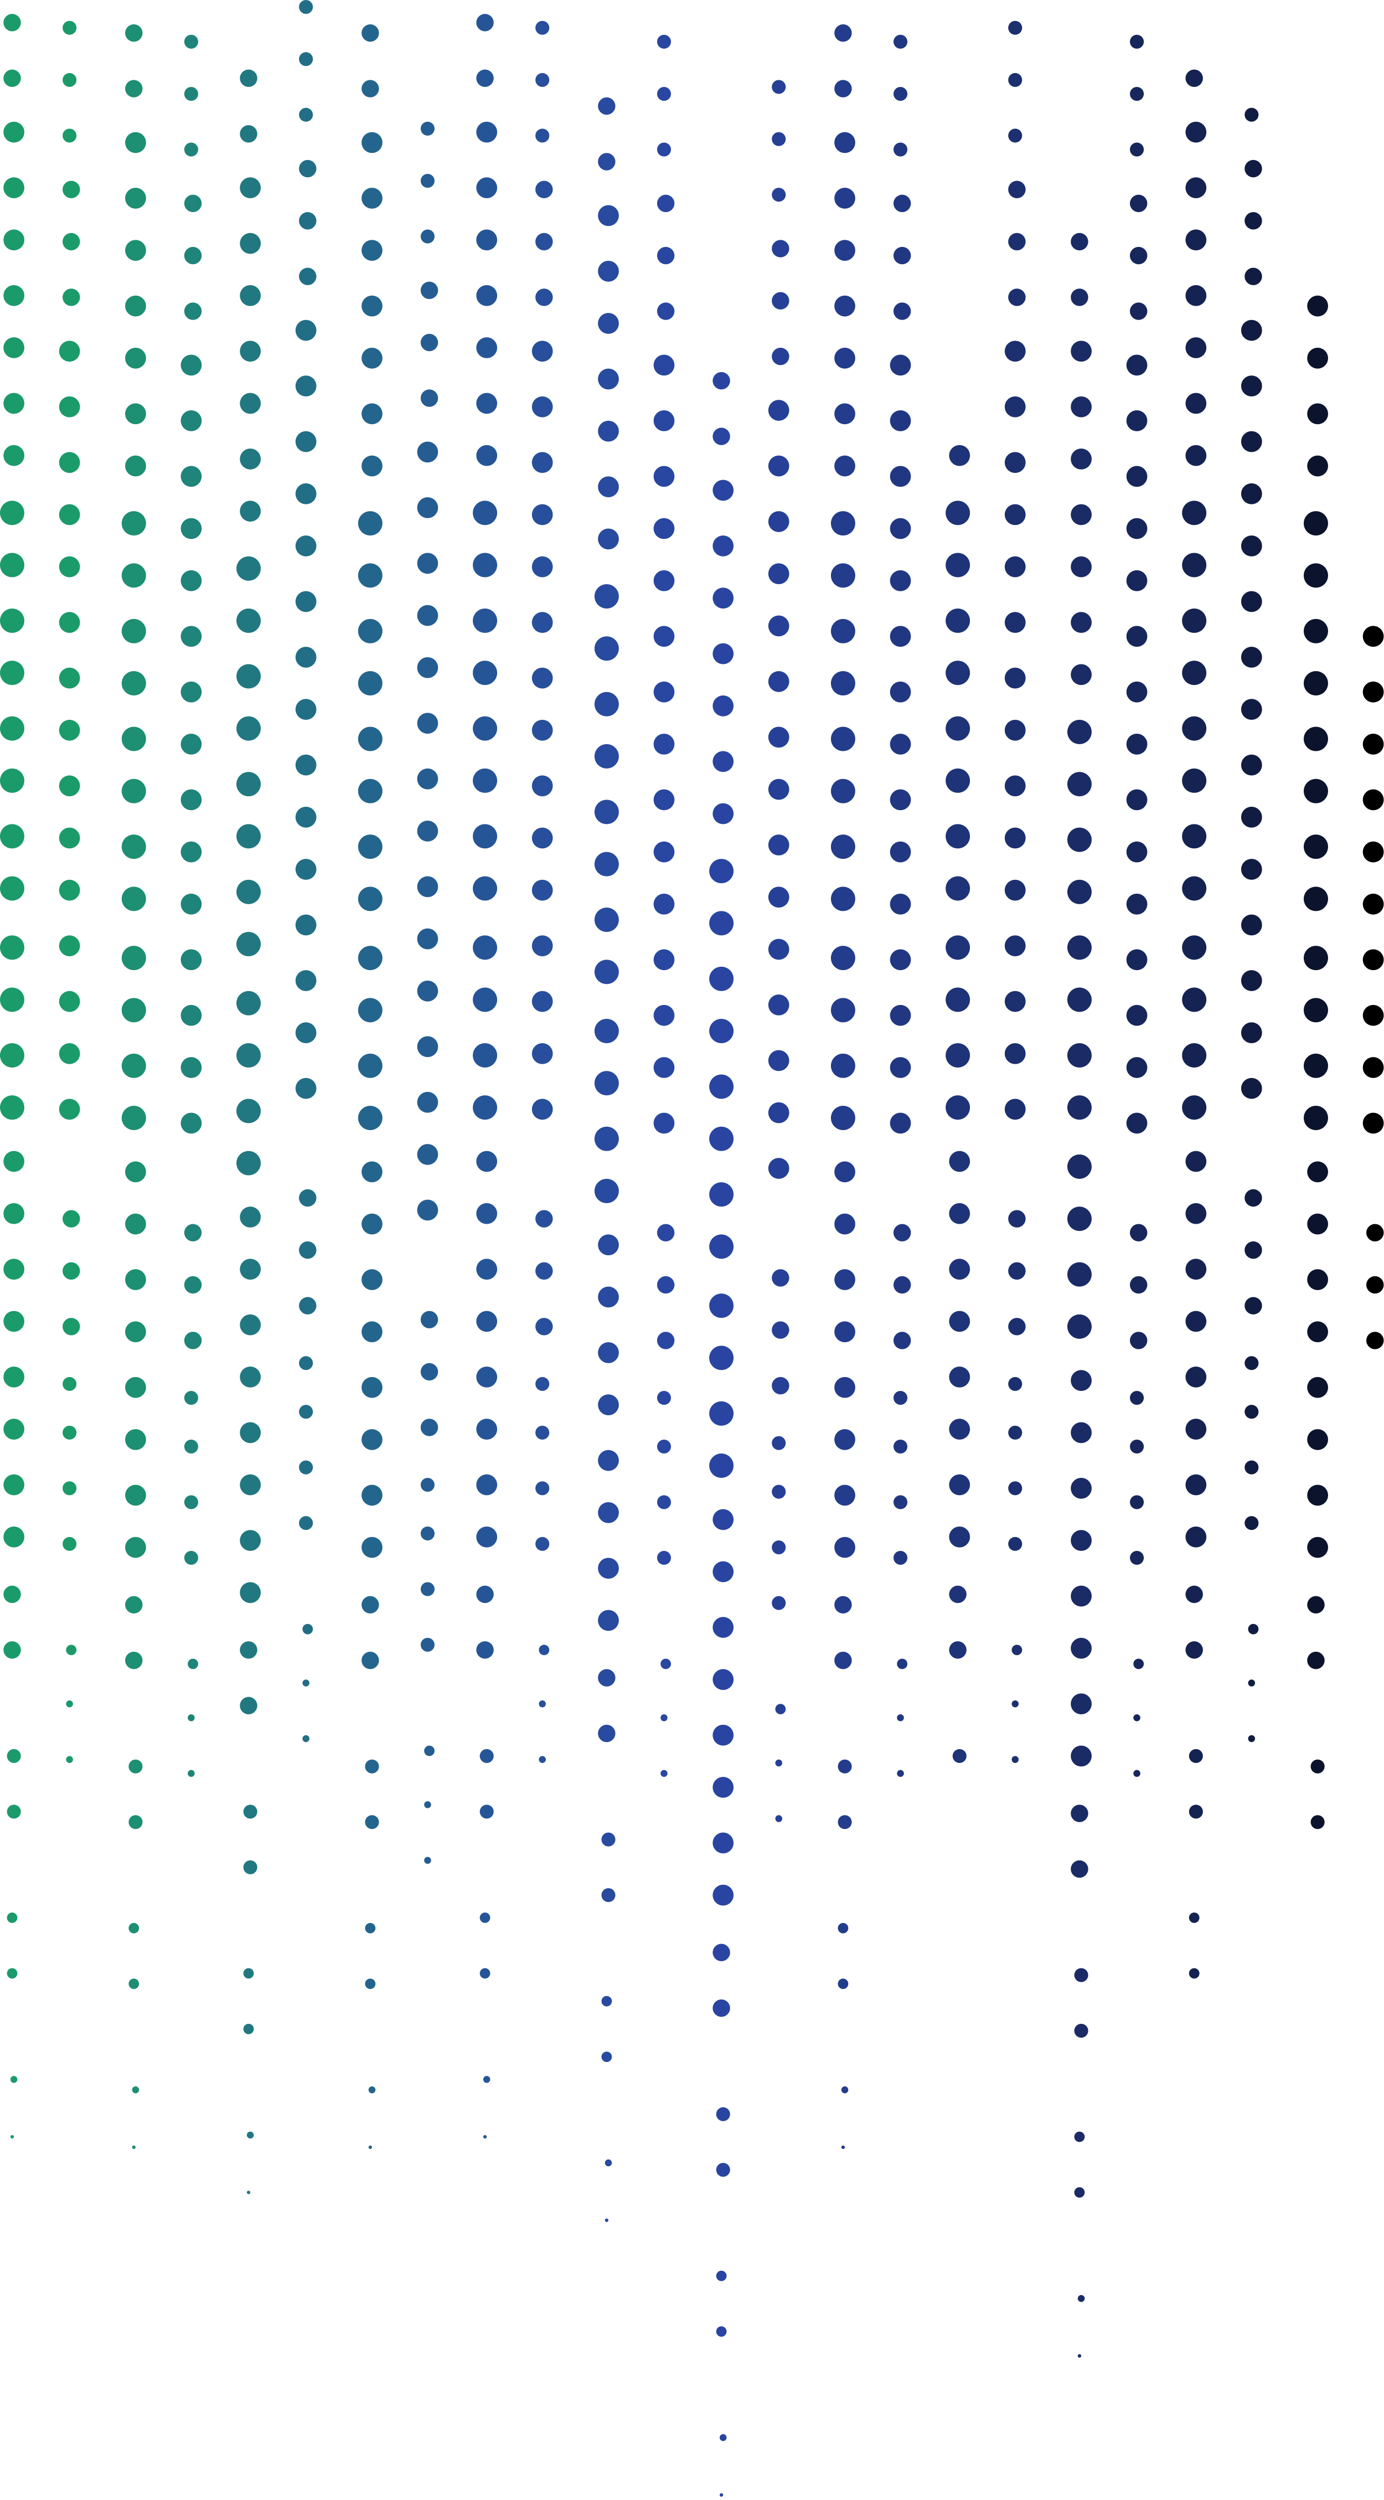 <svg width="412" height="744" viewBox="0 0 412 744" fill="none" xmlns="http://www.w3.org/2000/svg">
<circle cx="20.699" cy="8.28" r="2.07" fill="#1B9B6A"/>
<circle cx="20.699" cy="23.804" r="2.07" fill="#1B9B6A"/>
<circle cx="20.699" cy="40.363" r="2.07" fill="#1B9B6A"/>
<circle cx="21.217" cy="56.404" r="2.587" fill="#1B9B6A"/>
<circle cx="21.217" cy="71.929" r="2.587" fill="#1B9B6A"/>
<circle cx="21.217" cy="88.488" r="2.587" fill="#1B9B6A"/>
<circle cx="20.699" cy="104.529" r="3.105" fill="#1B9B6A"/>
<circle cx="20.699" cy="121.088" r="3.105" fill="#1B9B6A"/>
<circle cx="20.699" cy="137.648" r="3.105" fill="#1B9B6A"/>
<circle cx="20.699" cy="153.172" r="3.105" fill="#1B9B6A"/>
<circle cx="20.699" cy="168.696" r="3.105" fill="#1B9B6A"/>
<circle cx="20.699" cy="185.255" r="3.105" fill="#1B9B6A"/>
<circle cx="20.699" cy="201.814" r="3.105" fill="#1B9B6A"/>
<circle cx="20.699" cy="217.338" r="3.105" fill="#1B9B6A"/>
<circle cx="20.699" cy="233.897" r="3.105" fill="#1B9B6A"/>
<circle cx="20.699" cy="249.421" r="3.105" fill="#1B9B6A"/>
<circle cx="20.699" cy="264.946" r="3.105" fill="#1B9B6A"/>
<circle cx="20.699" cy="281.505" r="3.105" fill="#1B9B6A"/>
<circle cx="20.699" cy="298.064" r="3.105" fill="#1B9B6A"/>
<circle cx="20.699" cy="313.588" r="3.105" fill="#1B9B6A"/>
<circle cx="20.699" cy="330.147" r="3.105" fill="#1B9B6A"/>
<circle cx="21.217" cy="362.748" r="2.587" fill="#1B9B6A"/>
<circle cx="21.217" cy="378.272" r="2.587" fill="#1B9B6A"/>
<circle cx="21.217" cy="394.831" r="2.587" fill="#1B9B6A"/>
<circle cx="20.699" cy="411.908" r="2.07" fill="#1B9B6A"/>
<circle cx="20.699" cy="426.397" r="2.07" fill="#1B9B6A"/>
<circle cx="20.699" cy="442.956" r="2.07" fill="#1B9B6A"/>
<circle cx="20.699" cy="459.515" r="2.07" fill="#1B9B6A"/>
<circle cx="21.216" cy="491.081" r="1.552" fill="#1B9B6A"/>
<circle cx="20.699" cy="507.123" r="1.035" fill="#1B9B6A"/>
<circle cx="20.699" cy="523.682" r="1.035" fill="#1B9B6A"/>
<circle cx="56.922" cy="12.419" r="2.07" fill="#1F8479"/>
<circle cx="56.922" cy="27.943" r="2.07" fill="#1F8479"/>
<circle cx="56.922" cy="44.502" r="2.07" fill="#1F8479"/>
<circle cx="57.439" cy="60.544" r="2.587" fill="#1F8479"/>
<circle cx="57.439" cy="76.068" r="2.587" fill="#1F8479"/>
<circle cx="57.439" cy="92.627" r="2.587" fill="#1F8479"/>
<circle cx="56.922" cy="108.669" r="3.105" fill="#1F8479"/>
<circle cx="56.922" cy="125.228" r="3.105" fill="#1F8479"/>
<circle cx="56.922" cy="141.787" r="3.105" fill="#1F8479"/>
<circle cx="56.922" cy="157.311" r="3.105" fill="#1F8479"/>
<circle cx="56.922" cy="172.836" r="3.105" fill="#1F8479"/>
<circle cx="56.922" cy="189.395" r="3.105" fill="#1F8479"/>
<circle cx="56.922" cy="205.954" r="3.105" fill="#1F8479"/>
<circle cx="56.922" cy="221.478" r="3.105" fill="#1F8479"/>
<circle cx="56.922" cy="238.037" r="3.105" fill="#1F8479"/>
<circle cx="56.922" cy="253.561" r="3.105" fill="#1F8479"/>
<circle cx="56.922" cy="269.085" r="3.105" fill="#1F8479"/>
<circle cx="56.922" cy="285.645" r="3.105" fill="#1F8479"/>
<circle cx="56.922" cy="302.203" r="3.105" fill="#1F8479"/>
<circle cx="56.922" cy="317.728" r="3.105" fill="#1F8479"/>
<circle cx="56.922" cy="334.287" r="3.105" fill="#1F8479"/>
<circle cx="57.439" cy="366.888" r="2.587" fill="#1F8479"/>
<circle cx="57.439" cy="382.412" r="2.587" fill="#1F8479"/>
<circle cx="57.439" cy="398.971" r="2.587" fill="#1F8479"/>
<circle cx="56.922" cy="416.047" r="2.07" fill="#1F8479"/>
<circle cx="56.922" cy="430.537" r="2.07" fill="#1F8479"/>
<circle cx="56.922" cy="447.096" r="2.07" fill="#1F8479"/>
<circle cx="56.922" cy="463.655" r="2.07" fill="#1F8479"/>
<circle cx="57.44" cy="495.221" r="1.552" fill="#1F8479"/>
<circle cx="56.922" cy="511.262" r="1.035" fill="#1F8479"/>
<circle cx="56.922" cy="527.821" r="1.035" fill="#1F8479"/>
<circle cx="3.623" cy="6.727" r="2.587" fill="#1B9B6A"/>
<circle cx="3.623" cy="23.286" r="2.587" fill="#1B9B6A"/>
<circle cx="3.623" cy="474.522" r="2.587" fill="#1B9B6A"/>
<circle cx="3.623" cy="491.081" r="2.587" fill="#1B9B6A"/>
<circle cx="4.14" cy="522.647" r="2.07" fill="#1B9B6A"/>
<circle cx="4.14" cy="539.206" r="2.07" fill="#1B9B6A"/>
<circle cx="3.622" cy="570.772" r="1.552" fill="#1B9B6A"/>
<circle cx="3.622" cy="587.331" r="1.552" fill="#1B9B6A"/>
<circle cx="4.14" cy="618.897" r="1.035" fill="#1B9B6A"/>
<circle cx="3.622" cy="635.973" r="0.517" fill="#1B9B6A"/>
<circle cx="4.14" cy="39.328" r="3.105" fill="#1B9B6A"/>
<circle cx="4.14" cy="55.887" r="3.105" fill="#1B9B6A"/>
<circle cx="4.14" cy="71.411" r="3.105" fill="#1B9B6A"/>
<circle cx="4.14" cy="87.97" r="3.105" fill="#1B9B6A"/>
<circle cx="4.14" cy="103.494" r="3.105" fill="#1B9B6A"/>
<circle cx="4.14" cy="120.053" r="3.105" fill="#1B9B6A"/>
<circle cx="4.14" cy="135.577" r="3.105" fill="#1B9B6A"/>
<circle cx="4.14" cy="345.671" r="3.105" fill="#1B9B6A"/>
<circle cx="4.14" cy="361.195" r="3.105" fill="#1B9B6A"/>
<circle cx="4.14" cy="377.755" r="3.105" fill="#1B9B6A"/>
<circle cx="4.14" cy="393.279" r="3.105" fill="#1B9B6A"/>
<circle cx="4.14" cy="409.838" r="3.105" fill="#1B9B6A"/>
<circle cx="4.14" cy="425.362" r="3.105" fill="#1B9B6A"/>
<circle cx="4.14" cy="441.921" r="3.105" fill="#1B9B6A"/>
<circle cx="4.14" cy="457.445" r="3.105" fill="#1B9B6A"/>
<circle cx="3.622" cy="152.654" r="3.622" fill="#1B9B6A"/>
<circle cx="3.622" cy="168.178" r="3.622" fill="#1B9B6A"/>
<circle cx="3.622" cy="184.737" r="3.622" fill="#1B9B6A"/>
<circle cx="3.622" cy="200.262" r="3.622" fill="#1B9B6A"/>
<circle cx="3.622" cy="216.821" r="3.622" fill="#1B9B6A"/>
<circle cx="3.622" cy="232.345" r="3.622" fill="#1B9B6A"/>
<circle cx="3.622" cy="248.904" r="3.622" fill="#1B9B6A"/>
<circle cx="3.622" cy="264.428" r="3.622" fill="#1B9B6A"/>
<circle cx="3.622" cy="282.022" r="3.622" fill="#1B9B6A"/>
<circle cx="3.622" cy="297.546" r="3.622" fill="#1B9B6A"/>
<circle cx="3.622" cy="314.105" r="3.622" fill="#1B9B6A"/>
<circle cx="3.622" cy="329.63" r="3.622" fill="#1B9B6A"/>
<circle cx="39.845" cy="9.832" r="2.587" fill="#1D8F72"/>
<circle cx="39.845" cy="26.391" r="2.587" fill="#1D8F72"/>
<circle cx="39.845" cy="477.627" r="2.587" fill="#1D8F72"/>
<circle cx="39.845" cy="494.186" r="2.587" fill="#1D8F72"/>
<circle cx="40.363" cy="525.752" r="2.07" fill="#1D8F72"/>
<circle cx="40.363" cy="542.311" r="2.07" fill="#1D8F72"/>
<circle cx="39.845" cy="573.877" r="1.552" fill="#1D8F72"/>
<circle cx="39.845" cy="590.436" r="1.552" fill="#1D8F72"/>
<circle cx="40.363" cy="622.001" r="1.035" fill="#1D8F72"/>
<circle cx="39.846" cy="639.078" r="0.517" fill="#1D8F72"/>
<circle cx="40.363" cy="42.433" r="3.105" fill="#1D8F72"/>
<circle cx="40.363" cy="58.992" r="3.105" fill="#1D8F72"/>
<circle cx="40.363" cy="74.516" r="3.105" fill="#1D8F72"/>
<circle cx="40.363" cy="91.075" r="3.105" fill="#1D8F72"/>
<circle cx="40.363" cy="106.599" r="3.105" fill="#1D8F72"/>
<circle cx="40.363" cy="123.158" r="3.105" fill="#1D8F72"/>
<circle cx="40.363" cy="138.682" r="3.105" fill="#1D8F72"/>
<circle cx="40.363" cy="348.776" r="3.105" fill="#1D8F72"/>
<circle cx="40.363" cy="364.3" r="3.105" fill="#1D8F72"/>
<circle cx="40.363" cy="380.859" r="3.105" fill="#1D8F72"/>
<circle cx="40.363" cy="396.383" r="3.105" fill="#1D8F72"/>
<circle cx="40.363" cy="412.943" r="3.105" fill="#1D8F72"/>
<circle cx="40.363" cy="428.467" r="3.105" fill="#1D8F72"/>
<circle cx="40.363" cy="445.026" r="3.105" fill="#1D8F72"/>
<circle cx="40.363" cy="460.55" r="3.105" fill="#1D8F72"/>
<circle cx="39.845" cy="155.759" r="3.622" fill="#1D8F72"/>
<circle cx="39.845" cy="171.283" r="3.622" fill="#1D8F72"/>
<circle cx="39.845" cy="187.842" r="3.622" fill="#1D8F72"/>
<circle cx="39.845" cy="203.366" r="3.622" fill="#1D8F72"/>
<circle cx="39.845" cy="219.926" r="3.622" fill="#1D8F72"/>
<circle cx="39.845" cy="235.45" r="3.622" fill="#1D8F72"/>
<circle cx="39.845" cy="252.009" r="3.622" fill="#1D8F72"/>
<circle cx="39.845" cy="267.533" r="3.622" fill="#1D8F72"/>
<circle cx="39.845" cy="285.127" r="3.622" fill="#1D8F72"/>
<circle cx="39.845" cy="300.651" r="3.622" fill="#1D8F72"/>
<circle cx="39.845" cy="317.21" r="3.622" fill="#1D8F72"/>
<circle cx="39.845" cy="332.734" r="3.622" fill="#1D8F72"/>
<circle cx="91.075" cy="2.07" r="2.07" fill="#226E87"/>
<circle cx="91.075" cy="17.594" r="2.07" fill="#226E87"/>
<circle cx="91.075" cy="34.153" r="2.07" fill="#226E87"/>
<circle cx="91.592" cy="50.195" r="2.587" fill="#226E87"/>
<circle cx="91.592" cy="65.719" r="2.587" fill="#226E87"/>
<circle cx="91.592" cy="82.278" r="2.587" fill="#226E87"/>
<circle cx="91.075" cy="98.32" r="3.105" fill="#226E87"/>
<circle cx="91.075" cy="114.879" r="3.105" fill="#226E87"/>
<circle cx="91.075" cy="131.438" r="3.105" fill="#226E87"/>
<circle cx="91.075" cy="146.962" r="3.105" fill="#226E87"/>
<circle cx="91.075" cy="162.486" r="3.105" fill="#226E87"/>
<circle cx="91.075" cy="179.045" r="3.105" fill="#226E87"/>
<circle cx="91.075" cy="195.604" r="3.105" fill="#226E87"/>
<circle cx="91.075" cy="211.129" r="3.105" fill="#226E87"/>
<circle cx="91.075" cy="227.688" r="3.105" fill="#226E87"/>
<circle cx="91.075" cy="243.212" r="3.105" fill="#226E87"/>
<circle cx="91.075" cy="258.736" r="3.105" fill="#226E87"/>
<circle cx="91.075" cy="275.295" r="3.105" fill="#226E87"/>
<circle cx="91.075" cy="291.854" r="3.105" fill="#226E87"/>
<circle cx="91.075" cy="307.379" r="3.105" fill="#226E87"/>
<circle cx="91.075" cy="323.937" r="3.105" fill="#226E87"/>
<circle cx="91.592" cy="356.538" r="2.587" fill="#226E87"/>
<circle cx="91.592" cy="372.062" r="2.587" fill="#226E87"/>
<circle cx="91.592" cy="388.622" r="2.587" fill="#226E87"/>
<circle cx="91.075" cy="405.698" r="2.07" fill="#226E87"/>
<circle cx="91.075" cy="420.187" r="2.07" fill="#226E87"/>
<circle cx="91.075" cy="436.746" r="2.07" fill="#226E87"/>
<circle cx="91.075" cy="453.305" r="2.07" fill="#226E87"/>
<circle cx="91.593" cy="484.871" r="1.552" fill="#226E87"/>
<circle cx="91.075" cy="500.913" r="1.035" fill="#226E87"/>
<circle cx="91.075" cy="517.472" r="1.035" fill="#226E87"/>
<circle cx="127.298" cy="38.293" r="2.07" fill="#255D92"/>
<circle cx="127.298" cy="53.817" r="2.07" fill="#255D92"/>
<circle cx="127.298" cy="70.376" r="2.07" fill="#255D92"/>
<circle cx="127.815" cy="86.418" r="2.587" fill="#255D92"/>
<circle cx="127.815" cy="101.942" r="2.587" fill="#255D92"/>
<circle cx="127.815" cy="118.501" r="2.587" fill="#255D92"/>
<circle cx="127.298" cy="134.543" r="3.105" fill="#255D92"/>
<circle cx="127.298" cy="151.102" r="3.105" fill="#255D92"/>
<circle cx="127.298" cy="167.661" r="3.105" fill="#255D92"/>
<circle cx="127.298" cy="183.185" r="3.105" fill="#255D92"/>
<circle cx="127.298" cy="198.709" r="3.105" fill="#255D92"/>
<circle cx="127.298" cy="215.268" r="3.105" fill="#255D92"/>
<circle cx="127.298" cy="231.827" r="3.105" fill="#255D92"/>
<circle cx="127.298" cy="247.351" r="3.105" fill="#255D92"/>
<circle cx="127.298" cy="263.91" r="3.105" fill="#255D92"/>
<circle cx="127.298" cy="279.435" r="3.105" fill="#255D92"/>
<circle cx="127.298" cy="294.959" r="3.105" fill="#255D92"/>
<circle cx="127.298" cy="311.518" r="3.105" fill="#255D92"/>
<circle cx="127.298" cy="328.077" r="3.105" fill="#255D92"/>
<circle cx="127.298" cy="343.601" r="3.105" fill="#255D92"/>
<circle cx="127.298" cy="360.16" r="3.105" fill="#255D92"/>
<circle cx="127.815" cy="392.761" r="2.587" fill="#255D92"/>
<circle cx="127.815" cy="408.285" r="2.587" fill="#255D92"/>
<circle cx="127.815" cy="424.844" r="2.587" fill="#255D92"/>
<circle cx="127.298" cy="441.921" r="2.07" fill="#255D92"/>
<circle cx="127.298" cy="456.41" r="2.07" fill="#255D92"/>
<circle cx="127.298" cy="472.969" r="2.07" fill="#255D92"/>
<circle cx="127.298" cy="489.529" r="2.07" fill="#255D92"/>
<circle cx="127.816" cy="521.094" r="1.552" fill="#255D92"/>
<circle cx="127.298" cy="537.136" r="1.035" fill="#255D92"/>
<circle cx="127.298" cy="553.695" r="1.035" fill="#255D92"/>
<circle cx="73.999" cy="23.286" r="2.587" fill="#217880"/>
<circle cx="73.999" cy="39.845" r="2.587" fill="#217880"/>
<circle cx="73.999" cy="491.081" r="2.587" fill="#217880"/>
<circle cx="73.999" cy="507.64" r="2.587" fill="#217880"/>
<circle cx="74.516" cy="539.206" r="2.07" fill="#217880"/>
<circle cx="74.516" cy="555.765" r="2.07" fill="#217880"/>
<circle cx="73.998" cy="587.331" r="1.552" fill="#217880"/>
<circle cx="73.998" cy="603.89" r="1.552" fill="#217880"/>
<circle cx="74.516" cy="635.455" r="1.035" fill="#217880"/>
<circle cx="73.998" cy="652.532" r="0.517" fill="#217880"/>
<circle cx="74.516" cy="55.887" r="3.105" fill="#217880"/>
<circle cx="74.516" cy="72.446" r="3.105" fill="#217880"/>
<circle cx="74.516" cy="87.97" r="3.105" fill="#217880"/>
<circle cx="74.516" cy="104.529" r="3.105" fill="#217880"/>
<circle cx="74.516" cy="120.053" r="3.105" fill="#217880"/>
<circle cx="74.516" cy="136.612" r="3.105" fill="#217880"/>
<circle cx="74.516" cy="152.137" r="3.105" fill="#217880"/>
<circle cx="74.516" cy="362.23" r="3.105" fill="#217880"/>
<circle cx="74.516" cy="377.754" r="3.105" fill="#217880"/>
<circle cx="74.516" cy="394.313" r="3.105" fill="#217880"/>
<circle cx="74.516" cy="409.837" r="3.105" fill="#217880"/>
<circle cx="74.516" cy="426.397" r="3.105" fill="#217880"/>
<circle cx="74.516" cy="441.921" r="3.105" fill="#217880"/>
<circle cx="74.516" cy="458.48" r="3.105" fill="#217880"/>
<circle cx="74.516" cy="474.004" r="3.105" fill="#217880"/>
<circle cx="73.999" cy="169.213" r="3.622" fill="#217880"/>
<circle cx="73.999" cy="184.737" r="3.622" fill="#217880"/>
<circle cx="73.999" cy="201.296" r="3.622" fill="#217880"/>
<circle cx="73.999" cy="216.821" r="3.622" fill="#217880"/>
<circle cx="73.999" cy="233.38" r="3.622" fill="#217880"/>
<circle cx="73.999" cy="248.904" r="3.622" fill="#217880"/>
<circle cx="73.999" cy="265.463" r="3.622" fill="#217880"/>
<circle cx="73.999" cy="280.987" r="3.622" fill="#217880"/>
<circle cx="73.999" cy="298.581" r="3.622" fill="#217880"/>
<circle cx="73.999" cy="314.105" r="3.622" fill="#217880"/>
<circle cx="73.999" cy="330.665" r="3.622" fill="#217880"/>
<circle cx="73.999" cy="346.188" r="3.622" fill="#217880"/>
<circle cx="110.222" cy="9.832" r="2.587" fill="#24658D"/>
<circle cx="110.222" cy="26.391" r="2.587" fill="#24658D"/>
<circle cx="110.222" cy="477.627" r="2.587" fill="#24658D"/>
<circle cx="110.222" cy="494.186" r="2.587" fill="#24658D"/>
<circle cx="110.739" cy="525.752" r="2.07" fill="#24658D"/>
<circle cx="110.739" cy="542.311" r="2.07" fill="#24658D"/>
<circle cx="110.221" cy="573.877" r="1.552" fill="#24658D"/>
<circle cx="110.221" cy="590.436" r="1.552" fill="#24658D"/>
<circle cx="110.739" cy="622.001" r="1.035" fill="#24658D"/>
<circle cx="110.222" cy="639.078" r="0.517" fill="#24658D"/>
<circle cx="110.739" cy="42.433" r="3.105" fill="#24658D"/>
<circle cx="110.739" cy="58.992" r="3.105" fill="#24658D"/>
<circle cx="110.739" cy="74.516" r="3.105" fill="#24658D"/>
<circle cx="110.739" cy="91.075" r="3.105" fill="#24658D"/>
<circle cx="110.739" cy="106.599" r="3.105" fill="#24658D"/>
<circle cx="110.739" cy="123.158" r="3.105" fill="#24658D"/>
<circle cx="110.739" cy="138.682" r="3.105" fill="#24658D"/>
<circle cx="110.739" cy="348.776" r="3.105" fill="#24658D"/>
<circle cx="110.739" cy="364.3" r="3.105" fill="#24658D"/>
<circle cx="110.739" cy="380.859" r="3.105" fill="#24658D"/>
<circle cx="110.739" cy="396.383" r="3.105" fill="#24658D"/>
<circle cx="110.739" cy="412.943" r="3.105" fill="#24658D"/>
<circle cx="110.739" cy="428.467" r="3.105" fill="#24658D"/>
<circle cx="110.739" cy="445.026" r="3.105" fill="#24658D"/>
<circle cx="110.739" cy="460.55" r="3.105" fill="#24658D"/>
<circle cx="110.221" cy="155.759" r="3.622" fill="#24658D"/>
<circle cx="110.221" cy="171.283" r="3.622" fill="#24658D"/>
<circle cx="110.221" cy="187.842" r="3.622" fill="#24658D"/>
<circle cx="110.221" cy="203.366" r="3.622" fill="#24658D"/>
<circle cx="110.221" cy="219.926" r="3.622" fill="#24658D"/>
<circle cx="110.221" cy="235.45" r="3.622" fill="#24658D"/>
<circle cx="110.221" cy="252.009" r="3.622" fill="#24658D"/>
<circle cx="110.221" cy="267.533" r="3.622" fill="#24658D"/>
<circle cx="110.221" cy="285.127" r="3.622" fill="#24658D"/>
<circle cx="110.221" cy="300.651" r="3.622" fill="#24658D"/>
<circle cx="110.221" cy="317.21" r="3.622" fill="#24658D"/>
<circle cx="110.221" cy="332.734" r="3.622" fill="#24658D"/>
<circle cx="302.203" cy="8.28" r="2.07" fill="#1C2F6F"/>
<circle cx="302.203" cy="23.804" r="2.07" fill="#1C2F6F"/>
<circle cx="302.203" cy="40.363" r="2.07" fill="#1C2F6F"/>
<circle cx="302.721" cy="56.404" r="2.587" fill="#1C2F6F"/>
<circle cx="302.721" cy="71.929" r="2.587" fill="#1C2F6F"/>
<circle cx="302.721" cy="88.488" r="2.587" fill="#1C2F6F"/>
<circle cx="302.203" cy="104.529" r="3.105" fill="#1C2F6F"/>
<circle cx="302.203" cy="121.088" r="3.105" fill="#1C2F6F"/>
<circle cx="302.203" cy="137.648" r="3.105" fill="#1C2F6F"/>
<circle cx="302.203" cy="153.172" r="3.105" fill="#1C2F6F"/>
<circle cx="302.203" cy="168.696" r="3.105" fill="#1C2F6F"/>
<circle cx="302.203" cy="185.255" r="3.105" fill="#1C2F6F"/>
<circle cx="302.203" cy="201.814" r="3.105" fill="#1C2F6F"/>
<circle cx="302.203" cy="217.338" r="3.105" fill="#1C2F6F"/>
<circle cx="302.203" cy="233.897" r="3.105" fill="#1C2F6F"/>
<circle cx="302.203" cy="249.421" r="3.105" fill="#1C2F6F"/>
<circle cx="302.203" cy="264.946" r="3.105" fill="#1C2F6F"/>
<circle cx="302.203" cy="281.505" r="3.105" fill="#1C2F6F"/>
<circle cx="302.203" cy="298.064" r="3.105" fill="#1C2F6F"/>
<circle cx="302.203" cy="313.588" r="3.105" fill="#1C2F6F"/>
<circle cx="302.203" cy="330.147" r="3.105" fill="#1C2F6F"/>
<circle cx="302.721" cy="362.748" r="2.587" fill="#1C2F6F"/>
<circle cx="302.721" cy="378.272" r="2.587" fill="#1C2F6F"/>
<circle cx="302.721" cy="394.831" r="2.587" fill="#1C2F6F"/>
<circle cx="302.203" cy="411.908" r="2.07" fill="#1C2F6F"/>
<circle cx="302.203" cy="426.397" r="2.07" fill="#1C2F6F"/>
<circle cx="302.203" cy="442.956" r="2.07" fill="#1C2F6F"/>
<circle cx="302.203" cy="459.515" r="2.07" fill="#1C2F6F"/>
<circle cx="302.721" cy="491.081" r="1.552" fill="#1C2F6F"/>
<circle cx="302.203" cy="507.123" r="1.035" fill="#1C2F6F"/>
<circle cx="302.203" cy="523.682" r="1.035" fill="#1C2F6F"/>
<circle cx="338.427" cy="12.419" r="2.07" fill="#17275C"/>
<circle cx="338.427" cy="27.943" r="2.07" fill="#17275C"/>
<circle cx="338.427" cy="44.502" r="2.07" fill="#17275C"/>
<circle cx="338.945" cy="60.544" r="2.587" fill="#17275C"/>
<circle cx="338.945" cy="76.068" r="2.587" fill="#17275C"/>
<circle cx="338.945" cy="92.627" r="2.587" fill="#17275C"/>
<circle cx="338.427" cy="108.669" r="3.105" fill="#17275C"/>
<circle cx="338.427" cy="125.228" r="3.105" fill="#17275C"/>
<circle cx="338.427" cy="141.787" r="3.105" fill="#17275C"/>
<circle cx="338.427" cy="157.311" r="3.105" fill="#17275C"/>
<circle cx="338.427" cy="172.836" r="3.105" fill="#17275C"/>
<circle cx="338.427" cy="189.395" r="3.105" fill="#17275C"/>
<circle cx="338.427" cy="205.954" r="3.105" fill="#17275C"/>
<circle cx="338.427" cy="221.478" r="3.105" fill="#17275C"/>
<circle cx="338.427" cy="238.037" r="3.105" fill="#17275C"/>
<circle cx="338.427" cy="253.561" r="3.105" fill="#17275C"/>
<circle cx="338.427" cy="269.085" r="3.105" fill="#17275C"/>
<circle cx="338.427" cy="285.645" r="3.105" fill="#17275C"/>
<circle cx="338.427" cy="302.203" r="3.105" fill="#17275C"/>
<circle cx="338.427" cy="317.728" r="3.105" fill="#17275C"/>
<circle cx="338.427" cy="334.287" r="3.105" fill="#17275C"/>
<circle cx="338.945" cy="366.888" r="2.587" fill="#17275C"/>
<circle cx="338.945" cy="382.412" r="2.587" fill="#17275C"/>
<circle cx="338.945" cy="398.971" r="2.587" fill="#17275C"/>
<circle cx="338.427" cy="416.047" r="2.07" fill="#17275C"/>
<circle cx="338.427" cy="430.537" r="2.07" fill="#17275C"/>
<circle cx="338.427" cy="447.096" r="2.07" fill="#17275C"/>
<circle cx="338.427" cy="463.655" r="2.07" fill="#17275C"/>
<circle cx="338.945" cy="495.221" r="1.552" fill="#17275C"/>
<circle cx="338.427" cy="511.262" r="1.035" fill="#17275C"/>
<circle cx="338.427" cy="527.821" r="1.035" fill="#17275C"/>
<circle cx="285.127" cy="474.522" r="2.587" fill="#1E3378"/>
<circle cx="285.127" cy="491.081" r="2.587" fill="#1E3378"/>
<circle cx="285.645" cy="522.647" r="2.07" fill="#1E3378"/>
<circle cx="285.644" cy="135.577" r="3.105" fill="#1E3378"/>
<circle cx="285.644" cy="345.671" r="3.105" fill="#1E3378"/>
<circle cx="285.644" cy="361.196" r="3.105" fill="#1E3378"/>
<circle cx="285.644" cy="377.755" r="3.105" fill="#1E3378"/>
<circle cx="285.644" cy="393.279" r="3.105" fill="#1E3378"/>
<circle cx="285.644" cy="409.838" r="3.105" fill="#1E3378"/>
<circle cx="285.644" cy="425.362" r="3.105" fill="#1E3378"/>
<circle cx="285.644" cy="441.921" r="3.105" fill="#1E3378"/>
<circle cx="285.644" cy="457.445" r="3.105" fill="#1E3378"/>
<circle cx="285.127" cy="152.654" r="3.622" fill="#1E3378"/>
<circle cx="285.127" cy="168.178" r="3.622" fill="#1E3378"/>
<circle cx="285.127" cy="184.738" r="3.622" fill="#1E3378"/>
<circle cx="285.127" cy="200.262" r="3.622" fill="#1E3378"/>
<circle cx="285.127" cy="216.821" r="3.622" fill="#1E3378"/>
<circle cx="285.127" cy="232.345" r="3.622" fill="#1E3378"/>
<circle cx="285.127" cy="248.904" r="3.622" fill="#1E3378"/>
<circle cx="285.127" cy="264.428" r="3.622" fill="#1E3378"/>
<circle cx="285.127" cy="282.022" r="3.622" fill="#1E3378"/>
<circle cx="285.127" cy="297.546" r="3.622" fill="#1E3378"/>
<circle cx="285.127" cy="314.106" r="3.622" fill="#1E3378"/>
<circle cx="285.127" cy="329.63" r="3.622" fill="#1E3378"/>
<circle cx="321.351" cy="71.929" r="2.587" fill="#1A2B65"/>
<circle cx="321.351" cy="88.488" r="2.587" fill="#1A2B65"/>
<circle cx="321.351" cy="539.723" r="2.587" fill="#1A2B65"/>
<circle cx="321.351" cy="556.282" r="2.587" fill="#1A2B65"/>
<circle cx="321.868" cy="587.848" r="2.07" fill="#1A2B65"/>
<circle cx="321.868" cy="604.407" r="2.07" fill="#1A2B65"/>
<circle cx="321.35" cy="635.973" r="1.552" fill="#1A2B65"/>
<circle cx="321.35" cy="652.532" r="1.552" fill="#1A2B65"/>
<circle cx="321.868" cy="684.098" r="1.035" fill="#1A2B65"/>
<circle cx="321.35" cy="701.175" r="0.517" fill="#1A2B65"/>
<circle cx="321.868" cy="104.529" r="3.105" fill="#1A2B65"/>
<circle cx="321.868" cy="121.088" r="3.105" fill="#1A2B65"/>
<circle cx="321.868" cy="136.612" r="3.105" fill="#1A2B65"/>
<circle cx="321.868" cy="153.172" r="3.105" fill="#1A2B65"/>
<circle cx="321.868" cy="168.696" r="3.105" fill="#1A2B65"/>
<circle cx="321.868" cy="185.255" r="3.105" fill="#1A2B65"/>
<circle cx="321.868" cy="200.779" r="3.105" fill="#1A2B65"/>
<circle cx="321.868" cy="410.873" r="3.105" fill="#1A2B65"/>
<circle cx="321.868" cy="426.397" r="3.105" fill="#1A2B65"/>
<circle cx="321.868" cy="442.956" r="3.105" fill="#1A2B65"/>
<circle cx="321.868" cy="458.48" r="3.105" fill="#1A2B65"/>
<circle cx="321.868" cy="475.039" r="3.105" fill="#1A2B65"/>
<circle cx="321.868" cy="490.564" r="3.105" fill="#1A2B65"/>
<circle cx="321.868" cy="507.122" r="3.105" fill="#1A2B65"/>
<circle cx="321.868" cy="522.647" r="3.105" fill="#1A2B65"/>
<circle cx="321.35" cy="217.856" r="3.622" fill="#1A2B65"/>
<circle cx="321.35" cy="233.38" r="3.622" fill="#1A2B65"/>
<circle cx="321.35" cy="249.939" r="3.622" fill="#1A2B65"/>
<circle cx="321.35" cy="265.463" r="3.622" fill="#1A2B65"/>
<circle cx="321.35" cy="282.022" r="3.622" fill="#1A2B65"/>
<circle cx="321.35" cy="297.546" r="3.622" fill="#1A2B65"/>
<circle cx="321.35" cy="314.105" r="3.622" fill="#1A2B65"/>
<circle cx="321.35" cy="329.63" r="3.622" fill="#1A2B65"/>
<circle cx="321.35" cy="347.224" r="3.622" fill="#1A2B65"/>
<circle cx="321.35" cy="362.748" r="3.622" fill="#1A2B65"/>
<circle cx="321.35" cy="379.307" r="3.622" fill="#1A2B65"/>
<circle cx="321.35" cy="394.831" r="3.622" fill="#1A2B65"/>
<circle cx="372.58" cy="34.153" r="2.07" fill="#111C43"/>
<circle cx="373.098" cy="50.195" r="2.587" fill="#111C43"/>
<circle cx="373.098" cy="65.719" r="2.587" fill="#111C43"/>
<circle cx="373.098" cy="82.278" r="2.587" fill="#111C43"/>
<circle cx="372.58" cy="98.32" r="3.105" fill="#111C43"/>
<circle cx="372.58" cy="114.879" r="3.105" fill="#111C43"/>
<circle cx="372.58" cy="131.438" r="3.105" fill="#111C43"/>
<circle cx="372.58" cy="146.962" r="3.105" fill="#111C43"/>
<circle cx="372.58" cy="162.486" r="3.105" fill="#111C43"/>
<circle cx="372.58" cy="179.045" r="3.105" fill="#111C43"/>
<circle cx="372.58" cy="195.604" r="3.105" fill="#111C43"/>
<circle cx="372.58" cy="211.129" r="3.105" fill="#111C43"/>
<circle cx="372.58" cy="227.688" r="3.105" fill="#111C43"/>
<circle cx="372.58" cy="243.212" r="3.105" fill="#111C43"/>
<circle cx="372.58" cy="258.736" r="3.105" fill="#111C43"/>
<circle cx="372.58" cy="275.295" r="3.105" fill="#111C43"/>
<circle cx="372.58" cy="291.854" r="3.105" fill="#111C43"/>
<circle cx="372.58" cy="307.379" r="3.105" fill="#111C43"/>
<circle cx="372.58" cy="323.937" r="3.105" fill="#111C43"/>
<circle cx="373.098" cy="356.538" r="2.587" fill="#111C43"/>
<circle cx="373.098" cy="372.062" r="2.587" fill="#111C43"/>
<circle cx="373.098" cy="388.622" r="2.587" fill="#111C43"/>
<circle cx="372.58" cy="405.698" r="2.07" fill="#111C43"/>
<circle cx="372.58" cy="420.187" r="2.07" fill="#111C43"/>
<circle cx="372.58" cy="436.746" r="2.07" fill="#111C43"/>
<circle cx="372.58" cy="453.305" r="2.07" fill="#111C43"/>
<circle cx="373.097" cy="484.871" r="1.552" fill="#111C43"/>
<circle cx="372.58" cy="500.913" r="1.035" fill="#111C43"/>
<circle cx="372.58" cy="517.472" r="1.035" fill="#111C43"/>
<circle cx="408.803" cy="189.395" r="3.105" fill="black"/>
<circle cx="408.803" cy="205.954" r="3.105" fill="black"/>
<circle cx="408.803" cy="221.478" r="3.105" fill="black"/>
<circle cx="408.803" cy="238.037" r="3.105" fill="black"/>
<circle cx="408.803" cy="253.561" r="3.105" fill="black"/>
<circle cx="408.803" cy="269.086" r="3.105" fill="black"/>
<circle cx="408.803" cy="285.645" r="3.105" fill="black"/>
<circle cx="408.803" cy="302.204" r="3.105" fill="black"/>
<circle cx="408.803" cy="317.728" r="3.105" fill="black"/>
<circle cx="408.803" cy="334.287" r="3.105" fill="black"/>
<circle cx="409.321" cy="366.888" r="2.587" fill="black"/>
<circle cx="409.321" cy="382.412" r="2.587" fill="black"/>
<circle cx="409.321" cy="398.971" r="2.587" fill="black"/>
<circle cx="355.503" cy="23.286" r="2.587" fill="#152353"/>
<circle cx="355.503" cy="474.522" r="2.587" fill="#152353"/>
<circle cx="355.503" cy="491.081" r="2.587" fill="#152353"/>
<circle cx="356.021" cy="522.647" r="2.07" fill="#152353"/>
<circle cx="356.021" cy="539.206" r="2.07" fill="#152353"/>
<circle cx="355.503" cy="570.772" r="1.552" fill="#152353"/>
<circle cx="355.503" cy="587.331" r="1.552" fill="#152353"/>
<circle cx="356.021" cy="39.328" r="3.105" fill="#152353"/>
<circle cx="356.021" cy="55.887" r="3.105" fill="#152353"/>
<circle cx="356.021" cy="71.411" r="3.105" fill="#152353"/>
<circle cx="356.021" cy="87.97" r="3.105" fill="#152353"/>
<circle cx="356.021" cy="103.494" r="3.105" fill="#152353"/>
<circle cx="356.021" cy="120.054" r="3.105" fill="#152353"/>
<circle cx="356.021" cy="135.577" r="3.105" fill="#152353"/>
<circle cx="356.021" cy="345.671" r="3.105" fill="#152353"/>
<circle cx="356.021" cy="361.196" r="3.105" fill="#152353"/>
<circle cx="356.021" cy="377.755" r="3.105" fill="#152353"/>
<circle cx="356.021" cy="393.279" r="3.105" fill="#152353"/>
<circle cx="356.021" cy="409.838" r="3.105" fill="#152353"/>
<circle cx="356.021" cy="425.362" r="3.105" fill="#152353"/>
<circle cx="356.021" cy="441.921" r="3.105" fill="#152353"/>
<circle cx="356.021" cy="457.445" r="3.105" fill="#152353"/>
<circle cx="355.503" cy="152.654" r="3.622" fill="#152353"/>
<circle cx="355.503" cy="168.178" r="3.622" fill="#152353"/>
<circle cx="355.503" cy="184.738" r="3.622" fill="#152353"/>
<circle cx="355.503" cy="200.262" r="3.622" fill="#152353"/>
<circle cx="355.503" cy="216.821" r="3.622" fill="#152353"/>
<circle cx="355.503" cy="232.345" r="3.622" fill="#152353"/>
<circle cx="355.503" cy="248.904" r="3.622" fill="#152353"/>
<circle cx="355.503" cy="264.428" r="3.622" fill="#152353"/>
<circle cx="355.503" cy="282.022" r="3.622" fill="#152353"/>
<circle cx="355.503" cy="297.546" r="3.622" fill="#152353"/>
<circle cx="355.503" cy="314.106" r="3.622" fill="#152353"/>
<circle cx="355.503" cy="329.63" r="3.622" fill="#152353"/>
<circle cx="391.727" cy="477.627" r="2.587" fill="#0B132D"/>
<circle cx="391.727" cy="494.186" r="2.587" fill="#0B132D"/>
<circle cx="392.244" cy="525.752" r="2.07" fill="#0B132D"/>
<circle cx="392.244" cy="542.311" r="2.07" fill="#0B132D"/>
<circle cx="392.244" cy="91.075" r="3.105" fill="#0B132D"/>
<circle cx="392.244" cy="106.599" r="3.105" fill="#0B132D"/>
<circle cx="392.244" cy="123.159" r="3.105" fill="#0B132D"/>
<circle cx="392.244" cy="138.683" r="3.105" fill="#0B132D"/>
<circle cx="392.244" cy="348.776" r="3.105" fill="#0B132D"/>
<circle cx="392.244" cy="364.3" r="3.105" fill="#0B132D"/>
<circle cx="392.244" cy="380.859" r="3.105" fill="#0B132D"/>
<circle cx="392.244" cy="396.383" r="3.105" fill="#0B132D"/>
<circle cx="392.244" cy="412.943" r="3.105" fill="#0B132D"/>
<circle cx="392.244" cy="428.467" r="3.105" fill="#0B132D"/>
<circle cx="392.244" cy="445.026" r="3.105" fill="#0B132D"/>
<circle cx="392.244" cy="460.55" r="3.105" fill="#0B132D"/>
<circle cx="391.726" cy="155.759" r="3.622" fill="#0B132D"/>
<circle cx="391.726" cy="171.283" r="3.622" fill="#0B132D"/>
<circle cx="391.726" cy="187.843" r="3.622" fill="#0B132D"/>
<circle cx="391.726" cy="203.366" r="3.622" fill="#0B132D"/>
<circle cx="391.726" cy="219.926" r="3.622" fill="#0B132D"/>
<circle cx="391.726" cy="235.45" r="3.622" fill="#0B132D"/>
<circle cx="391.726" cy="252.009" r="3.622" fill="#0B132D"/>
<circle cx="391.726" cy="267.533" r="3.622" fill="#0B132D"/>
<circle cx="391.726" cy="285.127" r="3.622" fill="#0B132D"/>
<circle cx="391.726" cy="300.651" r="3.622" fill="#0B132D"/>
<circle cx="391.726" cy="317.21" r="3.622" fill="#0B132D"/>
<circle cx="391.726" cy="332.735" r="3.622" fill="#0B132D"/>
<circle cx="161.451" cy="8.28" r="2.07" fill="#274F9B"/>
<circle cx="161.451" cy="23.804" r="2.07" fill="#274F9B"/>
<circle cx="161.451" cy="40.363" r="2.07" fill="#274F9B"/>
<circle cx="161.969" cy="56.404" r="2.587" fill="#274F9B"/>
<circle cx="161.969" cy="71.929" r="2.587" fill="#274F9B"/>
<circle cx="161.969" cy="88.488" r="2.587" fill="#274F9B"/>
<circle cx="161.451" cy="104.529" r="3.105" fill="#274F9B"/>
<circle cx="161.451" cy="121.088" r="3.105" fill="#274F9B"/>
<circle cx="161.451" cy="137.648" r="3.105" fill="#274F9B"/>
<circle cx="161.451" cy="153.172" r="3.105" fill="#274F9B"/>
<circle cx="161.451" cy="168.696" r="3.105" fill="#274F9B"/>
<circle cx="161.451" cy="185.255" r="3.105" fill="#274F9B"/>
<circle cx="161.451" cy="201.814" r="3.105" fill="#274F9B"/>
<circle cx="161.451" cy="217.338" r="3.105" fill="#274F9B"/>
<circle cx="161.451" cy="233.897" r="3.105" fill="#274F9B"/>
<circle cx="161.451" cy="249.421" r="3.105" fill="#274F9B"/>
<circle cx="161.451" cy="264.946" r="3.105" fill="#274F9B"/>
<circle cx="161.451" cy="281.505" r="3.105" fill="#274F9B"/>
<circle cx="161.451" cy="298.064" r="3.105" fill="#274F9B"/>
<circle cx="161.451" cy="313.588" r="3.105" fill="#274F9B"/>
<circle cx="161.451" cy="330.147" r="3.105" fill="#274F9B"/>
<circle cx="161.969" cy="362.748" r="2.587" fill="#274F9B"/>
<circle cx="161.969" cy="378.272" r="2.587" fill="#274F9B"/>
<circle cx="161.969" cy="394.831" r="2.587" fill="#274F9B"/>
<circle cx="161.451" cy="411.908" r="2.07" fill="#274F9B"/>
<circle cx="161.451" cy="426.397" r="2.07" fill="#274F9B"/>
<circle cx="161.451" cy="442.956" r="2.07" fill="#274F9B"/>
<circle cx="161.451" cy="459.515" r="2.07" fill="#274F9B"/>
<circle cx="161.968" cy="491.081" r="1.552" fill="#274F9B"/>
<circle cx="161.451" cy="507.123" r="1.035" fill="#274F9B"/>
<circle cx="161.451" cy="523.682" r="1.035" fill="#274F9B"/>
<circle cx="197.674" cy="12.419" r="2.07" fill="#2947A1"/>
<circle cx="197.674" cy="27.943" r="2.07" fill="#2947A1"/>
<circle cx="197.674" cy="44.502" r="2.07" fill="#2947A1"/>
<circle cx="198.192" cy="60.544" r="2.587" fill="#2947A1"/>
<circle cx="198.192" cy="76.068" r="2.587" fill="#2947A1"/>
<circle cx="198.192" cy="92.627" r="2.587" fill="#2947A1"/>
<circle cx="197.674" cy="108.669" r="3.105" fill="#2947A1"/>
<circle cx="197.674" cy="125.228" r="3.105" fill="#2947A1"/>
<circle cx="197.674" cy="141.787" r="3.105" fill="#2947A1"/>
<circle cx="197.674" cy="157.311" r="3.105" fill="#2947A1"/>
<circle cx="197.674" cy="172.836" r="3.105" fill="#2947A1"/>
<circle cx="197.674" cy="189.395" r="3.105" fill="#2947A1"/>
<circle cx="197.674" cy="205.954" r="3.105" fill="#2947A1"/>
<circle cx="197.674" cy="221.478" r="3.105" fill="#2947A1"/>
<circle cx="197.674" cy="238.037" r="3.105" fill="#2947A1"/>
<circle cx="197.674" cy="253.561" r="3.105" fill="#2947A1"/>
<circle cx="197.674" cy="269.085" r="3.105" fill="#2947A1"/>
<circle cx="197.674" cy="285.645" r="3.105" fill="#2947A1"/>
<circle cx="197.674" cy="302.203" r="3.105" fill="#2947A1"/>
<circle cx="197.674" cy="317.728" r="3.105" fill="#2947A1"/>
<circle cx="197.674" cy="334.287" r="3.105" fill="#2947A1"/>
<circle cx="198.192" cy="366.888" r="2.587" fill="#2947A1"/>
<circle cx="198.192" cy="382.412" r="2.587" fill="#2947A1"/>
<circle cx="198.192" cy="398.971" r="2.587" fill="#2947A1"/>
<circle cx="197.674" cy="416.047" r="2.07" fill="#2947A1"/>
<circle cx="197.674" cy="430.537" r="2.07" fill="#2947A1"/>
<circle cx="197.674" cy="447.096" r="2.07" fill="#2947A1"/>
<circle cx="197.674" cy="463.655" r="2.07" fill="#2947A1"/>
<circle cx="198.192" cy="495.221" r="1.552" fill="#2947A1"/>
<circle cx="197.674" cy="511.262" r="1.035" fill="#2947A1"/>
<circle cx="197.674" cy="527.821" r="1.035" fill="#2947A1"/>
<circle cx="144.375" cy="6.727" r="2.587" fill="#265597"/>
<circle cx="144.375" cy="23.286" r="2.587" fill="#265597"/>
<circle cx="144.375" cy="474.522" r="2.587" fill="#265597"/>
<circle cx="144.375" cy="491.081" r="2.587" fill="#265597"/>
<circle cx="144.892" cy="522.647" r="2.07" fill="#265597"/>
<circle cx="144.892" cy="539.206" r="2.07" fill="#265597"/>
<circle cx="144.375" cy="570.772" r="1.552" fill="#265597"/>
<circle cx="144.375" cy="587.331" r="1.552" fill="#265597"/>
<circle cx="144.892" cy="618.897" r="1.035" fill="#265597"/>
<circle cx="144.375" cy="635.973" r="0.517" fill="#265597"/>
<circle cx="144.892" cy="39.328" r="3.105" fill="#265597"/>
<circle cx="144.892" cy="55.887" r="3.105" fill="#265597"/>
<circle cx="144.892" cy="71.411" r="3.105" fill="#265597"/>
<circle cx="144.892" cy="87.97" r="3.105" fill="#265597"/>
<circle cx="144.892" cy="103.494" r="3.105" fill="#265597"/>
<circle cx="144.892" cy="120.053" r="3.105" fill="#265597"/>
<circle cx="144.892" cy="135.577" r="3.105" fill="#265597"/>
<circle cx="144.892" cy="345.671" r="3.105" fill="#265597"/>
<circle cx="144.892" cy="361.195" r="3.105" fill="#265597"/>
<circle cx="144.892" cy="377.755" r="3.105" fill="#265597"/>
<circle cx="144.892" cy="393.279" r="3.105" fill="#265597"/>
<circle cx="144.892" cy="409.838" r="3.105" fill="#265597"/>
<circle cx="144.892" cy="425.362" r="3.105" fill="#265597"/>
<circle cx="144.892" cy="441.921" r="3.105" fill="#265597"/>
<circle cx="144.892" cy="457.445" r="3.105" fill="#265597"/>
<circle cx="144.375" cy="152.654" r="3.622" fill="#265597"/>
<circle cx="144.375" cy="168.178" r="3.622" fill="#265597"/>
<circle cx="144.375" cy="184.737" r="3.622" fill="#265597"/>
<circle cx="144.375" cy="200.262" r="3.622" fill="#265597"/>
<circle cx="144.375" cy="216.821" r="3.622" fill="#265597"/>
<circle cx="144.375" cy="232.345" r="3.622" fill="#265597"/>
<circle cx="144.375" cy="248.904" r="3.622" fill="#265597"/>
<circle cx="144.375" cy="264.428" r="3.622" fill="#265597"/>
<circle cx="144.375" cy="282.022" r="3.622" fill="#265597"/>
<circle cx="144.375" cy="297.546" r="3.622" fill="#265597"/>
<circle cx="144.375" cy="314.105" r="3.622" fill="#265597"/>
<circle cx="144.375" cy="329.63" r="3.622" fill="#265597"/>
<circle cx="180.598" cy="31.566" r="2.587" fill="#284A9F"/>
<circle cx="180.598" cy="48.125" r="2.587" fill="#284A9F"/>
<circle cx="180.598" cy="499.361" r="2.587" fill="#284A9F"/>
<circle cx="180.598" cy="515.92" r="2.587" fill="#284A9F"/>
<circle cx="181.115" cy="547.485" r="2.07" fill="#284A9F"/>
<circle cx="181.115" cy="564.045" r="2.07" fill="#284A9F"/>
<circle cx="180.598" cy="595.61" r="1.552" fill="#284A9F"/>
<circle cx="180.598" cy="612.169" r="1.552" fill="#284A9F"/>
<circle cx="181.115" cy="643.735" r="1.035" fill="#284A9F"/>
<circle cx="180.598" cy="660.812" r="0.517" fill="#284A9F"/>
<circle cx="181.115" cy="64.167" r="3.105" fill="#284A9F"/>
<circle cx="181.115" cy="80.726" r="3.105" fill="#284A9F"/>
<circle cx="181.115" cy="96.25" r="3.105" fill="#284A9F"/>
<circle cx="181.115" cy="112.809" r="3.105" fill="#284A9F"/>
<circle cx="181.115" cy="128.333" r="3.105" fill="#284A9F"/>
<circle cx="181.115" cy="144.892" r="3.105" fill="#284A9F"/>
<circle cx="181.115" cy="160.416" r="3.105" fill="#284A9F"/>
<circle cx="181.115" cy="370.51" r="3.105" fill="#284A9F"/>
<circle cx="181.115" cy="386.034" r="3.105" fill="#284A9F"/>
<circle cx="181.115" cy="402.593" r="3.105" fill="#284A9F"/>
<circle cx="181.115" cy="418.118" r="3.105" fill="#284A9F"/>
<circle cx="181.115" cy="434.677" r="3.105" fill="#284A9F"/>
<circle cx="181.115" cy="450.201" r="3.105" fill="#284A9F"/>
<circle cx="181.115" cy="466.76" r="3.105" fill="#284A9F"/>
<circle cx="181.115" cy="482.284" r="3.105" fill="#284A9F"/>
<circle cx="180.597" cy="177.493" r="3.622" fill="#284A9F"/>
<circle cx="180.597" cy="193.017" r="3.622" fill="#284A9F"/>
<circle cx="180.597" cy="209.576" r="3.622" fill="#284A9F"/>
<circle cx="180.597" cy="225.1" r="3.622" fill="#284A9F"/>
<circle cx="180.597" cy="241.659" r="3.622" fill="#284A9F"/>
<circle cx="180.597" cy="257.184" r="3.622" fill="#284A9F"/>
<circle cx="180.597" cy="273.743" r="3.622" fill="#284A9F"/>
<circle cx="180.597" cy="289.267" r="3.622" fill="#284A9F"/>
<circle cx="180.597" cy="306.861" r="3.622" fill="#284A9F"/>
<circle cx="180.597" cy="322.385" r="3.622" fill="#284A9F"/>
<circle cx="180.597" cy="338.944" r="3.622" fill="#284A9F"/>
<circle cx="180.597" cy="354.469" r="3.622" fill="#284A9F"/>
<circle cx="231.827" cy="25.874" r="2.07" fill="#264097"/>
<circle cx="231.827" cy="41.398" r="2.07" fill="#264097"/>
<circle cx="231.827" cy="57.957" r="2.07" fill="#264097"/>
<circle cx="232.345" cy="73.999" r="2.587" fill="#264097"/>
<circle cx="232.345" cy="89.523" r="2.587" fill="#264097"/>
<circle cx="232.345" cy="106.081" r="2.587" fill="#264097"/>
<circle cx="231.827" cy="122.123" r="3.105" fill="#264097"/>
<circle cx="231.827" cy="138.682" r="3.105" fill="#264097"/>
<circle cx="231.827" cy="155.242" r="3.105" fill="#264097"/>
<circle cx="231.827" cy="170.766" r="3.105" fill="#264097"/>
<circle cx="231.827" cy="186.29" r="3.105" fill="#264097"/>
<circle cx="231.827" cy="202.849" r="3.105" fill="#264097"/>
<circle cx="231.827" cy="219.408" r="3.105" fill="#264097"/>
<circle cx="231.827" cy="234.932" r="3.105" fill="#264097"/>
<circle cx="231.827" cy="251.491" r="3.105" fill="#264097"/>
<circle cx="231.827" cy="267.015" r="3.105" fill="#264097"/>
<circle cx="231.827" cy="282.54" r="3.105" fill="#264097"/>
<circle cx="231.827" cy="299.099" r="3.105" fill="#264097"/>
<circle cx="231.827" cy="315.658" r="3.105" fill="#264097"/>
<circle cx="231.827" cy="331.182" r="3.105" fill="#264097"/>
<circle cx="231.827" cy="347.741" r="3.105" fill="#264097"/>
<circle cx="232.345" cy="380.342" r="2.587" fill="#264097"/>
<circle cx="232.345" cy="395.866" r="2.587" fill="#264097"/>
<circle cx="232.345" cy="412.425" r="2.587" fill="#264097"/>
<circle cx="231.827" cy="429.502" r="2.07" fill="#264097"/>
<circle cx="231.827" cy="443.991" r="2.07" fill="#264097"/>
<circle cx="231.827" cy="460.55" r="2.07" fill="#264097"/>
<circle cx="231.827" cy="477.109" r="2.07" fill="#264097"/>
<circle cx="232.345" cy="508.675" r="1.552" fill="#264097"/>
<circle cx="231.827" cy="524.717" r="1.035" fill="#264097"/>
<circle cx="231.827" cy="541.276" r="1.035" fill="#264097"/>
<circle cx="268.051" cy="12.419" r="2.07" fill="#213782"/>
<circle cx="268.051" cy="27.943" r="2.07" fill="#213782"/>
<circle cx="268.051" cy="44.502" r="2.07" fill="#213782"/>
<circle cx="268.568" cy="60.544" r="2.587" fill="#213782"/>
<circle cx="268.568" cy="76.068" r="2.587" fill="#213782"/>
<circle cx="268.568" cy="92.627" r="2.587" fill="#213782"/>
<circle cx="268.051" cy="108.669" r="3.105" fill="#213782"/>
<circle cx="268.051" cy="125.228" r="3.105" fill="#213782"/>
<circle cx="268.051" cy="141.787" r="3.105" fill="#213782"/>
<circle cx="268.051" cy="157.311" r="3.105" fill="#213782"/>
<circle cx="268.051" cy="172.836" r="3.105" fill="#213782"/>
<circle cx="268.051" cy="189.395" r="3.105" fill="#213782"/>
<circle cx="268.051" cy="205.954" r="3.105" fill="#213782"/>
<circle cx="268.051" cy="221.478" r="3.105" fill="#213782"/>
<circle cx="268.051" cy="238.037" r="3.105" fill="#213782"/>
<circle cx="268.051" cy="253.561" r="3.105" fill="#213782"/>
<circle cx="268.051" cy="269.085" r="3.105" fill="#213782"/>
<circle cx="268.051" cy="285.645" r="3.105" fill="#213782"/>
<circle cx="268.051" cy="302.203" r="3.105" fill="#213782"/>
<circle cx="268.051" cy="317.728" r="3.105" fill="#213782"/>
<circle cx="268.051" cy="334.287" r="3.105" fill="#213782"/>
<circle cx="268.568" cy="366.888" r="2.587" fill="#213782"/>
<circle cx="268.568" cy="382.412" r="2.587" fill="#213782"/>
<circle cx="268.568" cy="398.971" r="2.587" fill="#213782"/>
<circle cx="268.051" cy="416.047" r="2.07" fill="#213782"/>
<circle cx="268.051" cy="430.537" r="2.07" fill="#213782"/>
<circle cx="268.051" cy="447.096" r="2.07" fill="#213782"/>
<circle cx="268.051" cy="463.655" r="2.07" fill="#213782"/>
<circle cx="268.568" cy="495.221" r="1.552" fill="#213782"/>
<circle cx="268.051" cy="511.262" r="1.035" fill="#213782"/>
<circle cx="268.051" cy="527.821" r="1.035" fill="#213782"/>
<circle cx="214.75" cy="113.326" r="2.587" fill="#2945A1"/>
<circle cx="214.75" cy="129.885" r="2.587" fill="#2945A1"/>
<circle cx="214.75" cy="581.121" r="2.587" fill="#2945A1"/>
<circle cx="214.75" cy="597.68" r="2.587" fill="#2945A1"/>
<circle cx="215.268" cy="629.246" r="2.07" fill="#2945A1"/>
<circle cx="215.268" cy="645.805" r="2.07" fill="#2945A1"/>
<circle cx="214.751" cy="677.371" r="1.552" fill="#2945A1"/>
<circle cx="214.751" cy="693.93" r="1.552" fill="#2945A1"/>
<circle cx="215.268" cy="725.496" r="1.035" fill="#2945A1"/>
<circle cx="214.751" cy="742.572" r="0.517" fill="#2945A1"/>
<circle cx="215.268" cy="145.927" r="3.105" fill="#2945A1"/>
<circle cx="215.268" cy="162.486" r="3.105" fill="#2945A1"/>
<circle cx="215.268" cy="178.01" r="3.105" fill="#2945A1"/>
<circle cx="215.268" cy="194.57" r="3.105" fill="#2945A1"/>
<circle cx="215.268" cy="210.094" r="3.105" fill="#2945A1"/>
<circle cx="215.268" cy="226.653" r="3.105" fill="#2945A1"/>
<circle cx="215.268" cy="242.177" r="3.105" fill="#2945A1"/>
<circle cx="215.268" cy="452.271" r="3.105" fill="#2945A1"/>
<circle cx="215.268" cy="467.795" r="3.105" fill="#2945A1"/>
<circle cx="215.268" cy="484.354" r="3.105" fill="#2945A1"/>
<circle cx="215.268" cy="499.878" r="3.105" fill="#2945A1"/>
<circle cx="215.268" cy="516.437" r="3.105" fill="#2945A1"/>
<circle cx="215.268" cy="531.961" r="3.105" fill="#2945A1"/>
<circle cx="215.268" cy="548.52" r="3.105" fill="#2945A1"/>
<circle cx="215.268" cy="564.045" r="3.105" fill="#2945A1"/>
<circle cx="214.751" cy="259.254" r="3.622" fill="#2945A1"/>
<circle cx="214.751" cy="274.778" r="3.622" fill="#2945A1"/>
<circle cx="214.751" cy="291.337" r="3.622" fill="#2945A1"/>
<circle cx="214.751" cy="306.861" r="3.622" fill="#2945A1"/>
<circle cx="214.751" cy="323.42" r="3.622" fill="#2945A1"/>
<circle cx="214.751" cy="338.944" r="3.622" fill="#2945A1"/>
<circle cx="214.751" cy="355.503" r="3.622" fill="#2945A1"/>
<circle cx="214.751" cy="371.028" r="3.622" fill="#2945A1"/>
<circle cx="214.751" cy="388.622" r="3.622" fill="#2945A1"/>
<circle cx="214.751" cy="404.146" r="3.622" fill="#2945A1"/>
<circle cx="214.751" cy="420.705" r="3.622" fill="#2945A1"/>
<circle cx="214.751" cy="436.229" r="3.622" fill="#2945A1"/>
<circle cx="250.974" cy="9.832" r="2.587" fill="#233C8C"/>
<circle cx="250.974" cy="26.391" r="2.587" fill="#233C8C"/>
<circle cx="250.974" cy="477.627" r="2.587" fill="#233C8C"/>
<circle cx="250.974" cy="494.186" r="2.587" fill="#233C8C"/>
<circle cx="251.491" cy="525.752" r="2.07" fill="#233C8C"/>
<circle cx="251.491" cy="542.311" r="2.07" fill="#233C8C"/>
<circle cx="250.974" cy="573.877" r="1.552" fill="#233C8C"/>
<circle cx="250.974" cy="590.436" r="1.552" fill="#233C8C"/>
<circle cx="251.491" cy="622.001" r="1.035" fill="#233C8C"/>
<circle cx="250.974" cy="639.078" r="0.517" fill="#233C8C"/>
<circle cx="251.492" cy="42.433" r="3.105" fill="#233C8C"/>
<circle cx="251.492" cy="58.992" r="3.105" fill="#233C8C"/>
<circle cx="251.492" cy="74.516" r="3.105" fill="#233C8C"/>
<circle cx="251.492" cy="91.075" r="3.105" fill="#233C8C"/>
<circle cx="251.492" cy="106.599" r="3.105" fill="#233C8C"/>
<circle cx="251.492" cy="123.158" r="3.105" fill="#233C8C"/>
<circle cx="251.492" cy="138.682" r="3.105" fill="#233C8C"/>
<circle cx="251.492" cy="348.776" r="3.105" fill="#233C8C"/>
<circle cx="251.492" cy="364.3" r="3.105" fill="#233C8C"/>
<circle cx="251.492" cy="380.859" r="3.105" fill="#233C8C"/>
<circle cx="251.492" cy="396.383" r="3.105" fill="#233C8C"/>
<circle cx="251.492" cy="412.943" r="3.105" fill="#233C8C"/>
<circle cx="251.492" cy="428.467" r="3.105" fill="#233C8C"/>
<circle cx="251.492" cy="445.026" r="3.105" fill="#233C8C"/>
<circle cx="251.492" cy="460.55" r="3.105" fill="#233C8C"/>
<circle cx="250.974" cy="155.759" r="3.622" fill="#233C8C"/>
<circle cx="250.974" cy="171.283" r="3.622" fill="#233C8C"/>
<circle cx="250.974" cy="187.842" r="3.622" fill="#233C8C"/>
<circle cx="250.974" cy="203.366" r="3.622" fill="#233C8C"/>
<circle cx="250.974" cy="219.926" r="3.622" fill="#233C8C"/>
<circle cx="250.974" cy="235.45" r="3.622" fill="#233C8C"/>
<circle cx="250.974" cy="252.009" r="3.622" fill="#233C8C"/>
<circle cx="250.974" cy="267.533" r="3.622" fill="#233C8C"/>
<circle cx="250.974" cy="285.127" r="3.622" fill="#233C8C"/>
<circle cx="250.974" cy="300.651" r="3.622" fill="#233C8C"/>
<circle cx="250.974" cy="317.21" r="3.622" fill="#233C8C"/>
<circle cx="250.974" cy="332.734" r="3.622" fill="#233C8C"/>
</svg>

